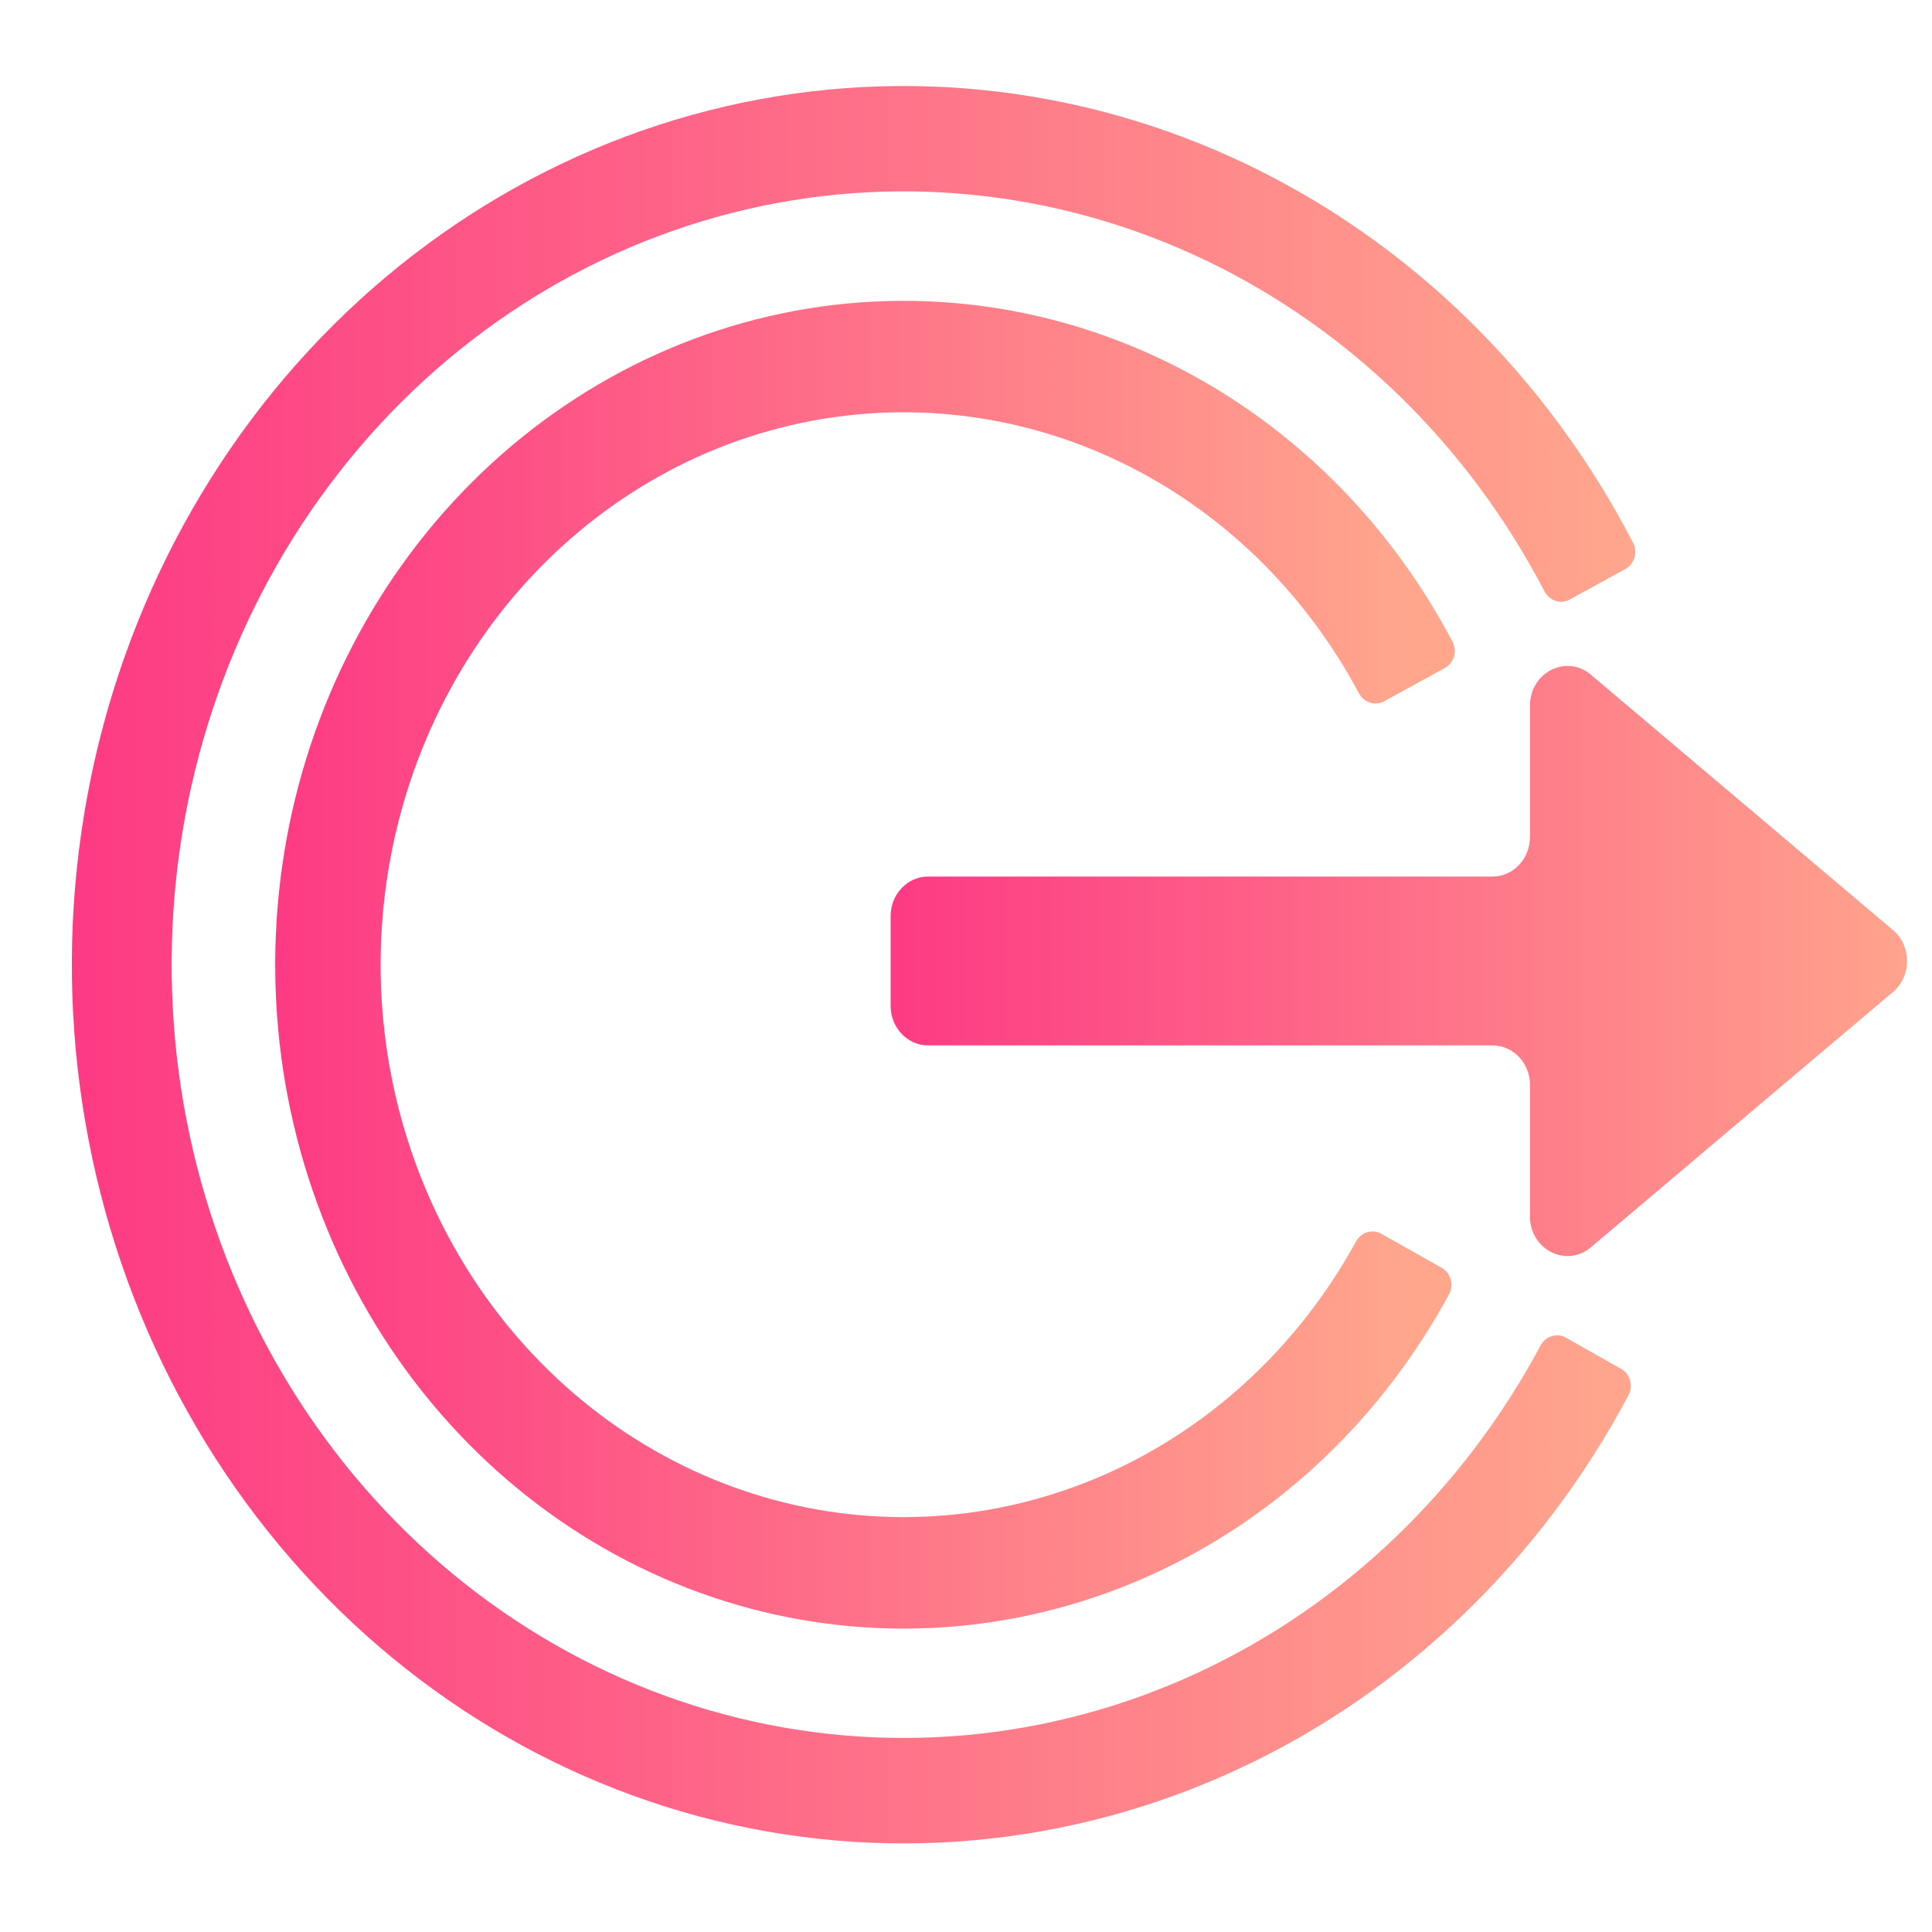 <?xml version="1.0" encoding="UTF-8"?>
<svg width="60" height="60" fill="none" version="1.1" viewBox="0 0 60 60" xmlns="http://www.w3.org/2000/svg">
 <g stroke-width=".118">
  <path d="m50.346 42.511c0.28 0.158 0.386 0.525 0.231 0.817-2.729 5.131-6.959 9.198-12.063 11.585-5.279 2.469-11.189 2.998-16.785 1.503-5.597-1.495-10.558-4.928-14.092-9.751-3.534-4.823-5.437-10.758-5.405-16.857 0.032-6.099 1.997-12.011 5.582-16.792 3.585-4.781 8.582-8.155 14.194-9.585 5.612-1.429 11.516-0.831 16.769 1.7 5.078 2.447 9.265 6.563 11.94 11.726 0.152 0.294 0.042 0.66-0.24 0.814l-1.731 0.949c-0.281 0.154-0.627 0.038-0.78-0.256-2.355-4.514-6.026-8.113-10.475-10.256-4.622-2.227-9.818-2.754-14.757-1.496-4.939 1.258-9.337 4.227-12.491 8.435-3.155 4.207-4.884 9.41-4.912 14.778-0.028 5.368 1.646 10.59 4.756 14.835 3.11 4.244 7.476 7.266 12.402 8.581 4.925 1.316 10.126 0.85 14.772-1.322 4.471-2.091 8.179-5.646 10.582-10.132 0.156-0.291 0.503-0.404 0.783-0.246z" fill="url(#paint0_linear)"/>
  <path d="m44.775 39.374c0.28 0.158 0.386 0.525 0.229 0.816-2.064 3.816-5.232 6.841-9.045 8.624-3.989 1.865-8.454 2.265-12.682 1.135-4.229-1.13-7.977-3.724-10.647-7.367-2.67-3.644-4.108-8.128-4.083-12.736 0.024-4.608 1.509-9.075 4.217-12.687 2.708-3.612 6.484-6.162 10.724-7.242 4.24-1.08 8.701-0.628 12.67 1.284 3.794 1.828 6.93 4.89 8.953 8.73 0.154 0.293 0.044 0.659-0.238 0.813l-1.889 1.036c-0.281 0.154-0.627 0.038-0.783-0.254-1.685-3.154-4.275-5.669-7.403-7.176-3.302-1.591-7.014-1.967-10.543-1.069-3.529 0.899-6.67 3.02-8.924 6.026-2.254 3.006-3.489 6.723-3.51 10.557-0.02 3.835 1.176 7.566 3.398 10.598 2.222 3.032 5.341 5.191 8.86 6.13 3.519 0.94 7.234 0.607 10.553-0.945 3.144-1.47 5.76-3.954 7.478-7.088 0.159-0.29 0.506-0.402 0.785-0.245z" fill="url(#paint1_linear)"/>
  <path d="m47.515 33.697v4.08c0 1.031 1.128 1.604 1.89 0.96l9.385-7.932c0.582-0.492 0.582-1.428 0-1.92l-9.385-7.932c-0.762-0.644-1.89-0.071-1.89 0.96v4.08c0 0.679-0.521 1.229-1.163 1.229h-17.53c-0.642 0-1.163 0.55-1.163 1.229v2.786c0 0.679 0.521 1.229 1.164 1.229h17.53c0.642 0 1.163 0.55 1.163 1.229z" fill="url(#paint2_linear)"/>
 </g>
 <defs>
  <linearGradient id="paint0_linear" x1="9" x2="429" y1="256" y2="256" gradientTransform="matrix(.115 0 0 .121 1.256 -1.088)" gradientUnits="userSpaceOnUse">
   <stop stop-color="#FD3A84" offset="0"/>
   <stop stop-color="#FFA68D" offset="1"/>
  </linearGradient>
  <linearGradient id="paint1_linear" x1="64" x2="368.5" y1="256" y2="256" gradientTransform="matrix(.115 0 0 .121 1.256 -1.088)" gradientUnits="userSpaceOnUse">
   <stop stop-color="#FD3A84" offset="0"/>
   <stop stop-color="#FFA68D" offset="1"/>
  </linearGradient>
  <linearGradient id="paint2_linear" x1="229.96" x2="511.03" y1="252.49" y2="252.49" gradientTransform="matrix(.115 0 0 .121 1.256 -1.088)" gradientUnits="userSpaceOnUse">
   <stop stop-color="#FD3A84" offset="0"/>
   <stop stop-color="#FFA68D" offset="1"/>
  </linearGradient>
 </defs>
</svg>
